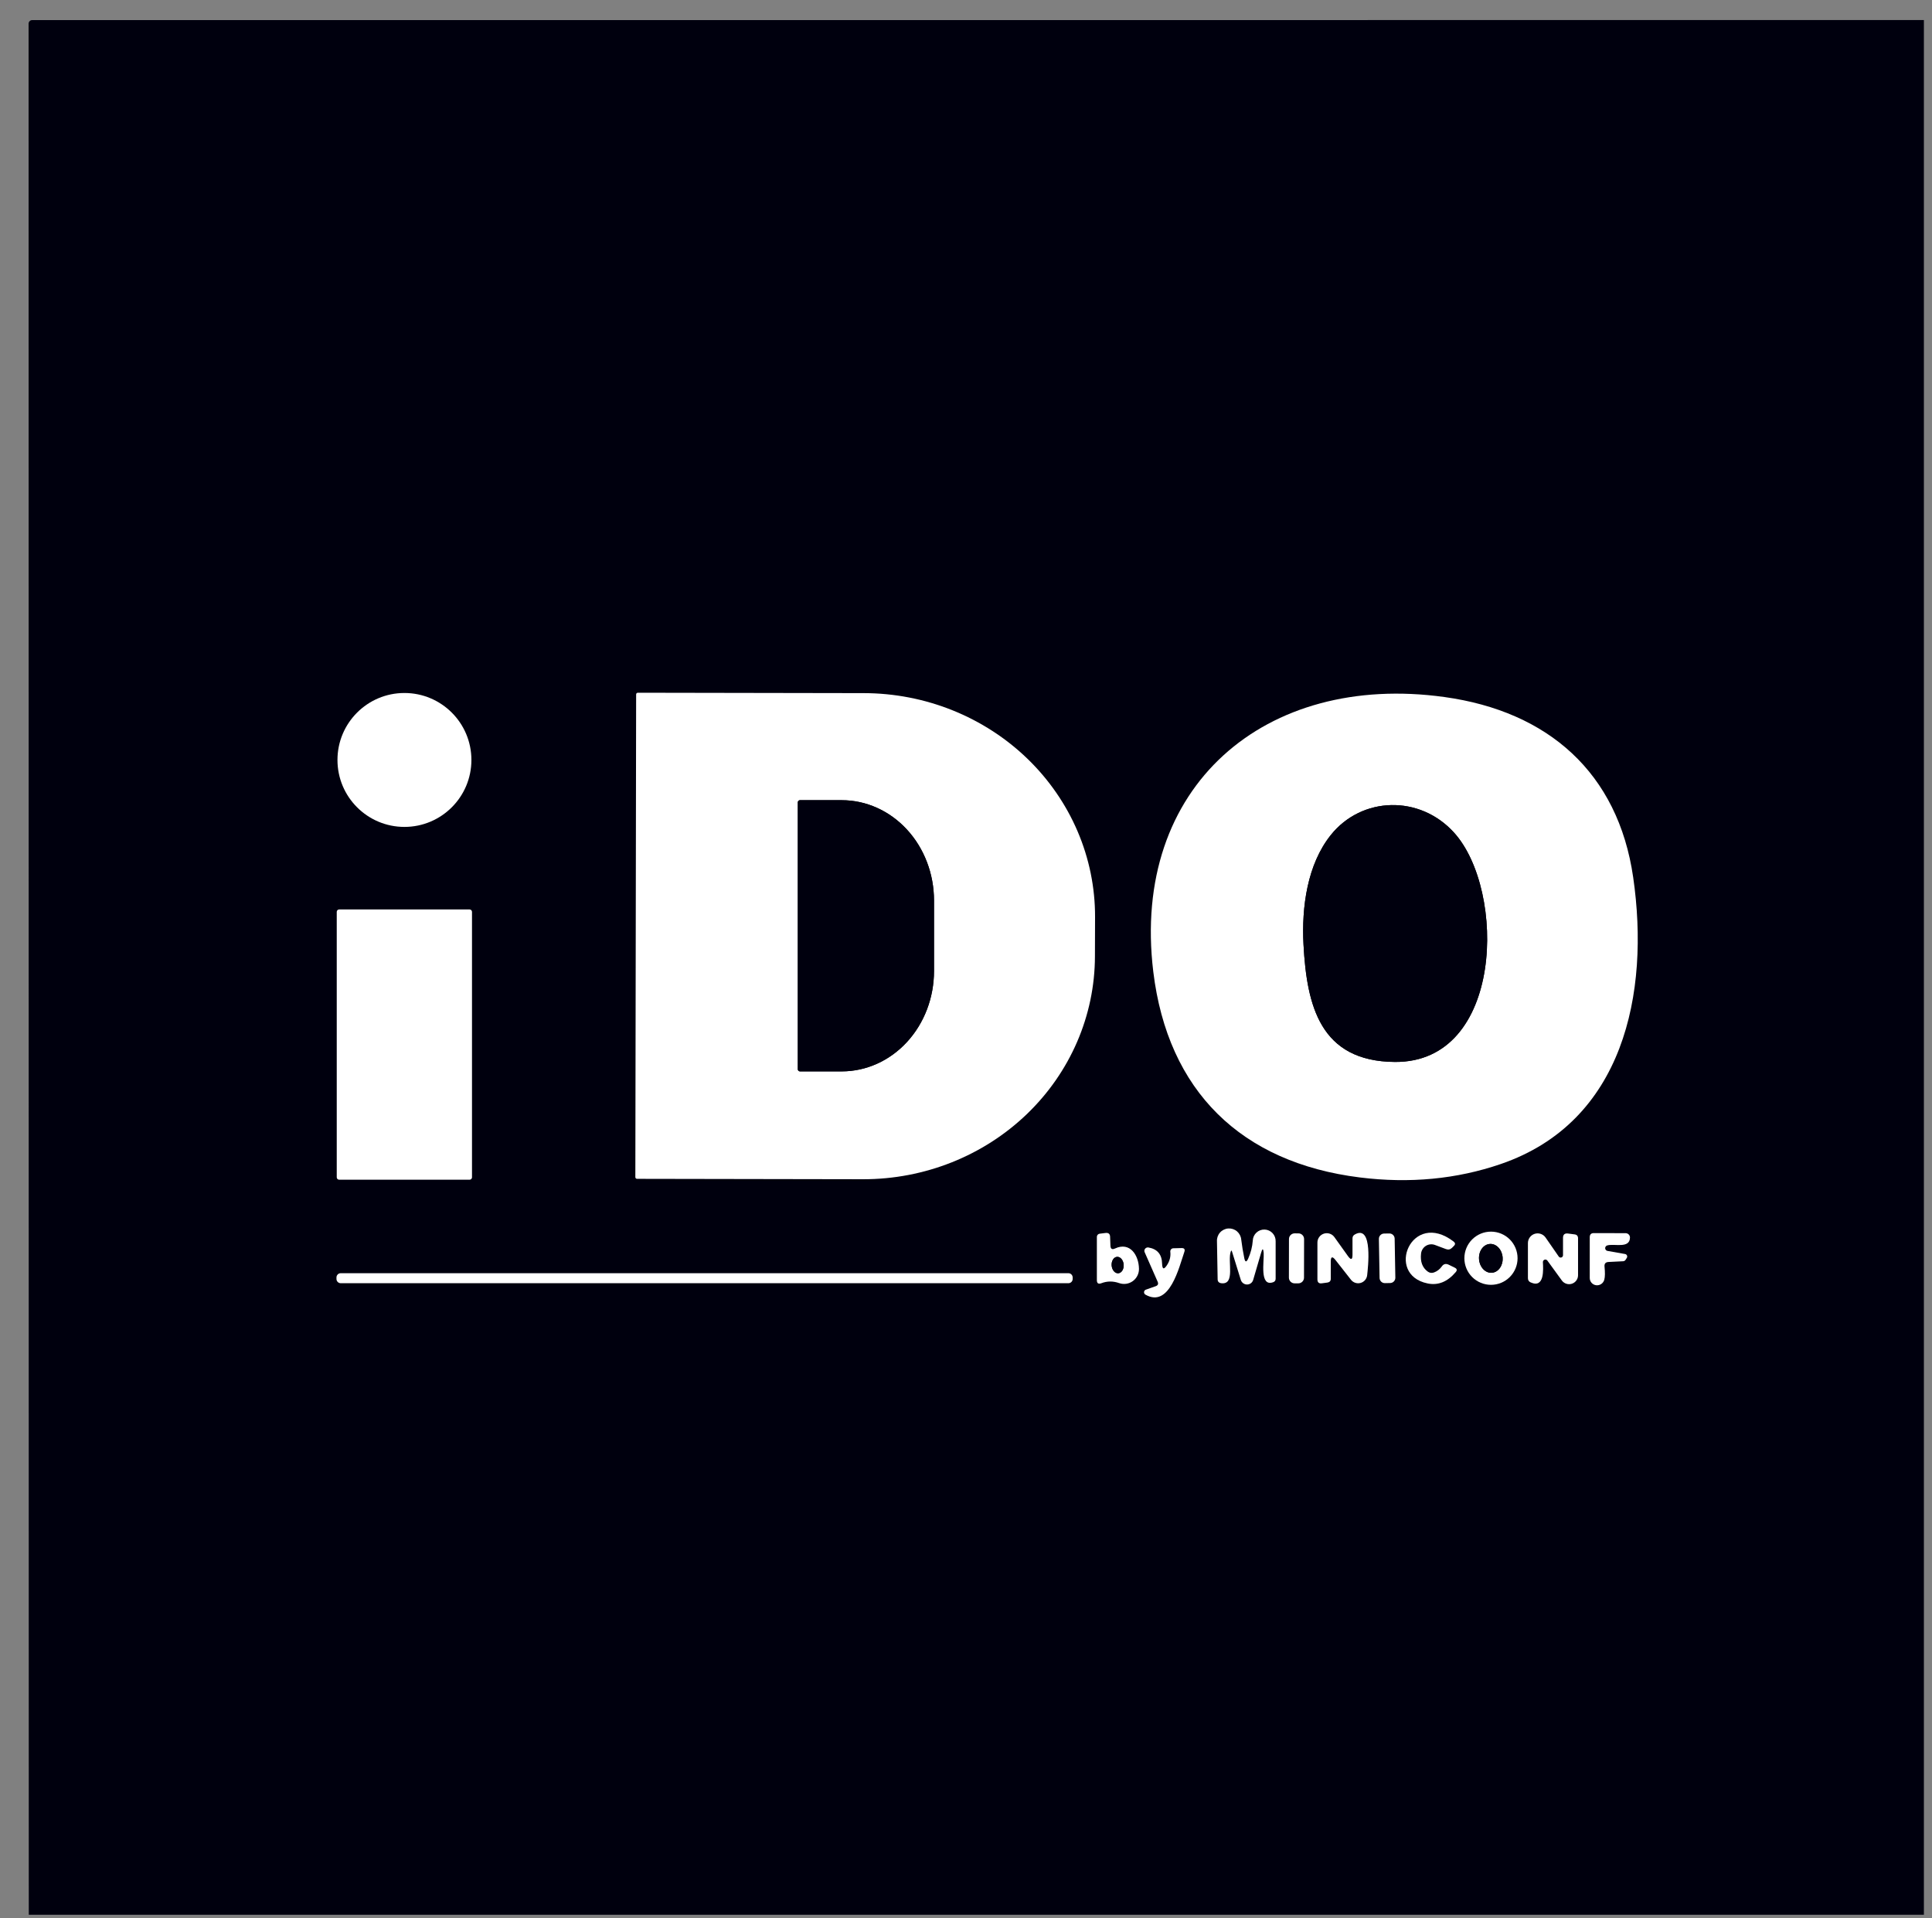 <svg width="141" height="140" viewBox="0 0 141 140" fill="none" xmlns="http://www.w3.org/2000/svg">
<rect x="0" y="0" width="141" height="140" fill="#808080" stroke="none"/>
<g clip-path="url(#clip0_17_13234)">
<path d="M46.426 50.681L46.368 85.915C46.368 85.947 46.381 85.978 46.403 86.001C46.426 86.024 46.457 86.037 46.49 86.037L62.985 86.066C67.467 86.073 71.767 84.363 74.941 81.313C78.115 78.262 79.902 74.121 79.91 69.8L79.919 66.912C79.923 64.772 79.49 62.652 78.643 60.673C77.797 58.695 76.555 56.896 74.988 55.38C73.421 53.864 71.559 52.661 69.51 51.838C67.461 51.016 65.263 50.591 63.044 50.588L46.548 50.559C46.516 50.559 46.485 50.571 46.462 50.594C46.439 50.617 46.426 50.648 46.426 50.681Z" stroke="#00000E" stroke-width="0.975"/>
<path d="M34.404 55.465C34.404 54.169 33.889 52.926 32.972 52.01C32.056 51.093 30.812 50.578 29.516 50.578C28.22 50.578 26.977 51.093 26.061 52.01C25.144 52.926 24.629 54.169 24.629 55.465C24.629 56.761 25.144 58.005 26.061 58.921C26.977 59.837 28.22 60.352 29.516 60.352C30.812 60.352 32.056 59.837 32.972 58.921C33.889 58.005 34.404 56.761 34.404 55.465Z" stroke="#00000E" stroke-width="0.975"/>
<path d="M119.192 64.03C118.085 56.397 112.988 51.92 105.409 50.871C92.337 49.061 82.534 57.387 84.168 70.917C85.226 79.643 90.596 84.857 99.239 85.935C102.877 86.388 106.311 86.061 109.535 84.954C118.485 81.881 120.421 72.512 119.192 64.03Z" stroke="#00000E" stroke-width="0.975"/>
<path d="M34.447 66.552C34.447 66.506 34.429 66.461 34.396 66.428C34.363 66.395 34.318 66.377 34.272 66.377H24.751C24.704 66.377 24.66 66.395 24.627 66.428C24.594 66.461 24.576 66.506 24.576 66.552V85.926C24.576 85.972 24.594 86.017 24.627 86.05C24.66 86.083 24.704 86.101 24.751 86.101H34.272C34.318 86.101 34.363 86.083 34.396 86.05C34.429 86.017 34.447 85.972 34.447 85.926V66.552Z" stroke="#00000E" stroke-width="0.975"/>
<path d="M83.124 92.603C83.109 91.617 82.475 90.612 81.378 91.12C81.163 91.222 81.051 91.154 81.041 90.915L81.017 90.271C81.012 90.056 80.9 89.964 80.685 89.988L80.251 90.042C80.195 90.05 80.144 90.078 80.107 90.12C80.071 90.162 80.051 90.216 80.051 90.271V93.432C80.051 93.661 80.158 93.739 80.378 93.656C80.797 93.495 81.231 93.49 81.675 93.646C81.841 93.704 82.018 93.722 82.191 93.697C82.365 93.672 82.53 93.605 82.672 93.503C82.814 93.4 82.93 93.265 83.008 93.108C83.087 92.951 83.127 92.778 83.124 92.603Z" stroke="#00000E" stroke-width="0.975"/>
<path d="M89.913 91.343L90.557 93.416C90.588 93.513 90.648 93.598 90.731 93.658C90.813 93.718 90.912 93.751 91.013 93.75C91.115 93.749 91.213 93.716 91.293 93.655C91.374 93.594 91.432 93.508 91.459 93.411L92.04 91.426C92.132 91.099 92.196 91.104 92.225 91.445C92.269 92.026 91.898 93.948 92.918 93.582C93.04 93.538 93.098 93.455 93.098 93.323V90.602C93.106 90.38 93.025 90.165 92.875 90.003C92.724 89.841 92.515 89.746 92.293 89.738C92.072 89.731 91.857 89.811 91.695 89.962C91.533 90.113 91.438 90.322 91.43 90.543C91.396 90.997 91.284 91.436 91.094 91.86C90.967 92.138 90.874 92.128 90.811 91.831C90.718 91.387 90.645 90.933 90.586 90.465C90.565 90.234 90.454 90.02 90.277 89.869C90.1 89.719 89.871 89.644 89.639 89.66C89.407 89.677 89.191 89.784 89.037 89.958C88.883 90.132 88.804 90.36 88.816 90.592L88.865 93.362C88.865 93.533 88.952 93.63 89.123 93.655C90.186 93.796 89.567 92.036 89.825 91.338C89.86 91.25 89.889 91.25 89.913 91.343Z" stroke="#00000E" stroke-width="0.975"/>
<path d="M95.174 90.433C95.174 90.379 95.163 90.325 95.142 90.275C95.121 90.224 95.091 90.179 95.053 90.14C95.014 90.101 94.969 90.071 94.918 90.05C94.868 90.029 94.814 90.018 94.76 90.018L94.487 90.018C94.432 90.017 94.378 90.028 94.328 90.049C94.278 90.07 94.232 90.1 94.193 90.138C94.155 90.177 94.124 90.223 94.103 90.273C94.082 90.323 94.071 90.377 94.071 90.431L94.066 93.251C94.066 93.305 94.077 93.359 94.098 93.409C94.118 93.46 94.149 93.505 94.187 93.544C94.226 93.582 94.271 93.613 94.322 93.634C94.372 93.655 94.426 93.666 94.48 93.666L94.753 93.666C94.808 93.666 94.862 93.656 94.912 93.635C94.962 93.614 95.008 93.584 95.047 93.545C95.085 93.507 95.116 93.461 95.137 93.411C95.158 93.361 95.168 93.307 95.169 93.252L95.174 90.433Z" stroke="#00000E" stroke-width="0.975"/>
<path d="M97.463 91.959L98.595 93.402C98.677 93.508 98.789 93.586 98.916 93.627C99.043 93.668 99.18 93.67 99.308 93.632C99.436 93.594 99.549 93.518 99.634 93.415C99.718 93.311 99.769 93.184 99.78 93.051C99.824 92.612 100.229 89.325 98.873 90.1C98.761 90.164 98.707 90.256 98.707 90.388V91.573C98.707 91.949 98.6 91.983 98.38 91.681L97.385 90.29C97.301 90.172 97.182 90.084 97.044 90.039C96.906 89.993 96.758 89.993 96.62 90.037C96.482 90.082 96.361 90.169 96.276 90.287C96.191 90.404 96.146 90.546 96.147 90.691V93.373C96.147 93.597 96.259 93.695 96.478 93.661L96.878 93.607C97.039 93.583 97.122 93.49 97.122 93.329V92.076C97.122 91.71 97.234 91.671 97.463 91.959Z" stroke="#00000E" stroke-width="0.975"/>
<path d="M101.784 90.402C101.783 90.351 101.773 90.302 101.752 90.255C101.732 90.209 101.703 90.167 101.667 90.132C101.63 90.096 101.587 90.069 101.54 90.05C101.493 90.032 101.443 90.023 101.392 90.023L101.012 90.03C100.91 90.032 100.812 90.074 100.741 90.148C100.67 90.221 100.632 90.32 100.633 90.422L100.683 93.27C100.684 93.321 100.695 93.371 100.715 93.417C100.735 93.463 100.764 93.505 100.801 93.54C100.837 93.576 100.88 93.603 100.927 93.622C100.974 93.64 101.024 93.65 101.075 93.649L101.455 93.642C101.558 93.64 101.655 93.598 101.726 93.524C101.797 93.451 101.836 93.352 101.834 93.25L101.784 90.402Z" stroke="#00000E" stroke-width="0.975"/>
<path d="M104.721 90.86L105.531 91.163C105.701 91.226 105.848 91.192 105.975 91.065L106.111 90.928C106.223 90.816 106.214 90.714 106.092 90.616C103.019 88.256 101.043 93.021 104.185 93.67C104.95 93.831 105.638 93.552 106.243 92.84C106.355 92.709 106.335 92.601 106.179 92.523L105.731 92.304C105.521 92.201 105.35 92.245 105.219 92.436C105.072 92.64 104.882 92.787 104.648 92.87C104.487 92.928 104.336 92.904 104.194 92.801C103.804 92.514 103.643 92.075 103.711 91.484C103.724 91.371 103.763 91.261 103.825 91.164C103.886 91.067 103.968 90.986 104.066 90.925C104.163 90.865 104.273 90.828 104.386 90.817C104.5 90.805 104.614 90.82 104.721 90.86Z" stroke="#00000E" stroke-width="0.975"/>
<path d="M110.754 91.832C110.754 91.317 110.55 90.823 110.186 90.459C109.822 90.095 109.328 89.891 108.813 89.891C108.298 89.891 107.805 90.095 107.441 90.459C107.076 90.823 106.872 91.317 106.872 91.832C106.872 92.087 106.922 92.339 107.02 92.575C107.117 92.81 107.26 93.024 107.441 93.204C107.621 93.385 107.835 93.528 108.07 93.625C108.306 93.723 108.558 93.773 108.813 93.773C109.328 93.773 109.822 93.569 110.186 93.204C110.55 92.84 110.754 92.347 110.754 91.832Z" stroke="#00000E" stroke-width="0.975"/>
<path d="M112.93 92.003L113.983 93.452C114.064 93.565 114.178 93.649 114.309 93.692C114.441 93.736 114.583 93.737 114.715 93.694C114.846 93.652 114.961 93.569 115.043 93.457C115.125 93.345 115.168 93.21 115.168 93.072V90.379C115.168 90.209 115.085 90.111 114.915 90.091L114.432 90.028C114.193 89.999 114.071 90.106 114.071 90.345V91.618C114.07 91.653 114.058 91.688 114.037 91.716C114.015 91.744 113.986 91.765 113.952 91.776C113.918 91.787 113.882 91.787 113.848 91.776C113.814 91.765 113.785 91.744 113.764 91.716L112.798 90.321C112.712 90.197 112.589 90.105 112.447 90.056C112.305 90.007 112.151 90.005 112.008 90.049C111.864 90.094 111.739 90.183 111.649 90.304C111.56 90.424 111.511 90.57 111.51 90.721V93.286C111.51 93.437 111.579 93.54 111.715 93.598C112.739 94.052 112.627 92.608 112.603 92.121C112.6 92.081 112.611 92.042 112.632 92.01C112.654 91.977 112.685 91.952 112.722 91.939C112.759 91.925 112.799 91.924 112.837 91.936C112.874 91.948 112.907 91.972 112.93 92.003Z" stroke="#00000E" stroke-width="0.975"/>
<path d="M117.275 90.905C117.768 90.73 118.943 91.169 118.958 90.325C118.959 90.283 118.951 90.241 118.935 90.202C118.92 90.163 118.897 90.128 118.867 90.098C118.838 90.068 118.802 90.044 118.764 90.028C118.725 90.011 118.683 90.003 118.641 90.003L116.329 89.998C116.124 89.993 116.022 90.096 116.022 90.301V93.266C116.02 93.398 116.067 93.526 116.154 93.625C116.241 93.724 116.361 93.787 116.493 93.803C116.624 93.819 116.757 93.785 116.866 93.71C116.976 93.634 117.053 93.521 117.085 93.393C117.139 93.188 117.144 92.871 117.1 92.442C117.08 92.227 117.178 92.115 117.392 92.105L118.456 92.052C118.539 92.047 118.602 92.008 118.646 91.934L118.729 91.803C118.744 91.777 118.753 91.748 118.755 91.718C118.757 91.688 118.751 91.658 118.739 91.63C118.726 91.603 118.707 91.579 118.683 91.561C118.66 91.542 118.632 91.53 118.602 91.525L117.31 91.296C117.267 91.286 117.228 91.264 117.199 91.231C117.17 91.198 117.152 91.157 117.148 91.113C117.144 91.07 117.155 91.026 117.178 90.988C117.201 90.951 117.235 90.922 117.275 90.905Z" stroke="#00000E" stroke-width="0.975"/>
<path d="M84.811 92.226C84.797 91.548 84.46 91.158 83.811 91.046C83.767 91.039 83.721 91.044 83.678 91.061C83.636 91.077 83.599 91.105 83.571 91.14C83.543 91.175 83.525 91.218 83.519 91.262C83.514 91.306 83.52 91.351 83.538 91.392L84.49 93.553C84.553 93.704 84.509 93.811 84.353 93.87L83.631 94.124C83.594 94.136 83.561 94.158 83.537 94.189C83.512 94.219 83.497 94.256 83.494 94.295C83.49 94.334 83.498 94.373 83.516 94.408C83.534 94.442 83.563 94.471 83.597 94.49C85.363 95.494 86.06 92.446 86.436 91.368C86.499 91.178 86.431 91.085 86.231 91.09L85.626 91.105C85.595 91.106 85.565 91.113 85.537 91.127C85.509 91.14 85.484 91.16 85.464 91.183C85.444 91.207 85.429 91.235 85.42 91.265C85.411 91.295 85.408 91.327 85.411 91.358C85.45 91.7 85.372 92.022 85.172 92.329C84.943 92.68 84.826 92.646 84.811 92.226Z" stroke="#00000E" stroke-width="0.975"/>
<path d="M78.285 93.236C78.285 93.153 78.253 93.074 78.194 93.015C78.135 92.957 78.056 92.924 77.973 92.924H24.868C24.785 92.924 24.706 92.957 24.647 93.015C24.589 93.074 24.556 93.153 24.556 93.236V93.343C24.556 93.426 24.589 93.505 24.647 93.564C24.706 93.623 24.785 93.655 24.868 93.655H77.973C78.056 93.655 78.135 93.623 78.194 93.564C78.253 93.505 78.285 93.426 78.285 93.343V93.236Z" stroke="#00000E" stroke-width="0.975"/>
<path d="M58.225 58.558V78.039C58.225 78.059 58.229 78.08 58.237 78.099C58.245 78.117 58.256 78.135 58.27 78.149C58.285 78.164 58.302 78.175 58.321 78.183C58.34 78.191 58.36 78.195 58.381 78.195H61.429C63.216 78.195 64.929 77.424 66.192 76.051C67.455 74.678 68.165 72.816 68.165 70.874V65.723C68.165 63.782 67.455 61.92 66.192 60.547C64.929 59.174 63.216 58.402 61.429 58.402H58.381C58.339 58.402 58.3 58.419 58.27 58.448C58.241 58.477 58.225 58.517 58.225 58.558Z" stroke="#00000E" stroke-width="0.975"/>
<path d="M106.126 60.777C103.619 57.997 99.375 58.118 97.117 60.952C95.41 63.093 94.986 66.191 95.132 68.942C95.371 73.385 96.337 77.472 101.809 77.506C109.74 77.555 109.935 65.001 106.126 60.777Z" stroke="#00000E" stroke-width="0.975"/>
<path d="M81.615 92.928C81.731 92.918 81.838 92.847 81.911 92.728C81.984 92.609 82.018 92.454 82.006 92.295C81.993 92.136 81.935 91.988 81.844 91.882C81.753 91.777 81.637 91.722 81.521 91.731C81.405 91.741 81.299 91.812 81.225 91.931C81.152 92.05 81.118 92.205 81.13 92.364C81.143 92.523 81.201 92.671 81.292 92.777C81.383 92.882 81.499 92.937 81.615 92.928Z" stroke="#00000E" stroke-width="0.975"/>
<path d="M108.879 92.892C108.992 92.884 109.102 92.849 109.203 92.789C109.303 92.729 109.393 92.644 109.466 92.541C109.539 92.438 109.594 92.317 109.628 92.187C109.662 92.056 109.674 91.918 109.664 91.78C109.645 91.501 109.535 91.24 109.359 91.055C109.183 90.87 108.956 90.775 108.728 90.791C108.615 90.799 108.505 90.834 108.404 90.894C108.304 90.955 108.214 91.039 108.141 91.142C108.068 91.246 108.013 91.366 107.979 91.497C107.945 91.627 107.932 91.766 107.942 91.903C107.962 92.182 108.072 92.443 108.248 92.628C108.423 92.814 108.65 92.909 108.879 92.892Z" stroke="#00000E" stroke-width="0.975"/>
<path d="M140.409 1.463V139.747H2.1L2.086 1.731C2.086 1.661 2.113 1.594 2.162 1.545C2.21 1.496 2.276 1.468 2.344 1.468L140.409 1.463ZM46.426 50.681L46.368 85.915C46.368 85.947 46.381 85.978 46.404 86.001C46.426 86.024 46.457 86.037 46.49 86.037L62.985 86.066C67.467 86.073 71.767 84.363 74.941 81.313C78.115 78.263 79.902 74.121 79.91 69.8L79.919 66.913C79.923 64.772 79.49 62.652 78.643 60.674C77.797 58.695 76.555 56.896 74.988 55.38C73.421 53.864 71.559 52.661 69.51 51.839C67.461 51.016 65.263 50.591 63.044 50.588L46.548 50.559C46.516 50.559 46.485 50.572 46.462 50.594C46.439 50.617 46.426 50.648 46.426 50.681ZM34.404 55.465C34.404 54.169 33.889 52.926 32.972 52.01C32.056 51.093 30.812 50.578 29.516 50.578C28.22 50.578 26.977 51.093 26.061 52.01C25.144 52.926 24.629 54.169 24.629 55.465C24.629 56.762 25.144 58.005 26.061 58.921C26.977 59.838 28.22 60.353 29.516 60.353C30.812 60.353 32.056 59.838 32.972 58.921C33.889 58.005 34.404 56.762 34.404 55.465ZM119.192 64.03C118.085 56.397 112.988 51.92 105.409 50.871C92.337 49.061 82.534 57.387 84.168 70.917C85.226 79.643 90.596 84.857 99.239 85.935C102.877 86.388 106.311 86.061 109.535 84.954C118.485 81.882 120.421 72.512 119.192 64.03ZM34.447 66.552C34.447 66.505 34.429 66.461 34.396 66.428C34.363 66.395 34.318 66.376 34.272 66.376H24.751C24.705 66.376 24.66 66.395 24.627 66.428C24.594 66.461 24.576 66.505 24.576 66.552V85.925C24.576 85.971 24.594 86.016 24.627 86.049C24.66 86.082 24.705 86.1 24.751 86.1H34.272C34.318 86.1 34.363 86.082 34.396 86.049C34.429 86.016 34.447 85.971 34.447 85.925V66.552ZM83.124 92.602C83.109 91.617 82.475 90.612 81.378 91.119C81.163 91.222 81.051 91.153 81.041 90.914L81.017 90.271C81.012 90.056 80.9 89.963 80.685 89.988L80.251 90.041C80.195 90.05 80.144 90.077 80.107 90.12C80.071 90.162 80.051 90.215 80.051 90.271V93.431C80.051 93.66 80.158 93.738 80.378 93.656C80.797 93.495 81.231 93.49 81.675 93.646C81.841 93.704 82.018 93.721 82.191 93.696C82.365 93.671 82.53 93.605 82.672 93.502C82.814 93.4 82.93 93.264 83.008 93.108C83.087 92.951 83.127 92.777 83.124 92.602ZM89.913 91.344L90.557 93.416C90.588 93.514 90.648 93.599 90.731 93.659C90.813 93.719 90.912 93.751 91.013 93.751C91.115 93.75 91.213 93.717 91.293 93.656C91.374 93.595 91.432 93.509 91.459 93.412L92.04 91.427C92.132 91.1 92.196 91.105 92.225 91.446C92.269 92.026 91.898 93.948 92.918 93.582C93.04 93.538 93.098 93.456 93.098 93.324V90.602C93.106 90.381 93.025 90.166 92.875 90.004C92.724 89.842 92.515 89.747 92.293 89.739C92.072 89.731 91.857 89.812 91.695 89.963C91.533 90.114 91.438 90.323 91.43 90.544C91.396 90.997 91.284 91.436 91.094 91.861C90.967 92.139 90.874 92.129 90.811 91.831C90.718 91.388 90.645 90.934 90.586 90.466C90.565 90.234 90.454 90.02 90.277 89.87C90.1 89.719 89.871 89.644 89.639 89.661C89.407 89.678 89.191 89.784 89.037 89.959C88.883 90.133 88.804 90.36 88.816 90.593L88.865 93.363C88.865 93.534 88.952 93.631 89.123 93.656C90.186 93.797 89.567 92.036 89.825 91.339C89.86 91.251 89.889 91.251 89.913 91.344ZM95.174 90.433C95.174 90.378 95.163 90.324 95.142 90.274C95.121 90.224 95.091 90.178 95.053 90.139C95.014 90.101 94.969 90.07 94.918 90.049C94.868 90.028 94.814 90.017 94.76 90.017L94.487 90.017C94.432 90.017 94.378 90.027 94.328 90.048C94.278 90.069 94.232 90.099 94.193 90.138C94.155 90.176 94.124 90.222 94.103 90.272C94.082 90.322 94.071 90.376 94.071 90.431L94.066 93.25C94.066 93.304 94.077 93.358 94.098 93.408C94.118 93.459 94.149 93.504 94.187 93.543C94.226 93.582 94.271 93.612 94.322 93.633C94.372 93.654 94.426 93.665 94.48 93.665L94.753 93.665C94.808 93.666 94.862 93.655 94.912 93.634C94.962 93.614 95.008 93.583 95.047 93.545C95.085 93.506 95.116 93.46 95.137 93.41C95.158 93.36 95.168 93.306 95.169 93.252L95.174 90.433ZM97.463 91.958L98.595 93.402C98.677 93.507 98.789 93.586 98.916 93.627C99.043 93.668 99.18 93.669 99.308 93.631C99.436 93.594 99.549 93.518 99.634 93.414C99.718 93.311 99.769 93.184 99.78 93.051C99.824 92.612 100.229 89.324 98.873 90.1C98.761 90.163 98.707 90.256 98.707 90.388V91.573C98.707 91.948 98.6 91.983 98.38 91.68L97.385 90.29C97.301 90.172 97.182 90.084 97.044 90.038C96.906 89.993 96.758 89.992 96.62 90.037C96.482 90.081 96.361 90.169 96.276 90.286C96.191 90.403 96.146 90.545 96.147 90.69V93.373C96.147 93.597 96.259 93.695 96.478 93.66L96.878 93.607C97.039 93.582 97.122 93.49 97.122 93.329V92.075C97.122 91.709 97.234 91.67 97.463 91.958ZM101.784 90.402C101.783 90.352 101.773 90.302 101.752 90.255C101.732 90.209 101.703 90.167 101.667 90.132C101.63 90.097 101.587 90.069 101.54 90.05C101.493 90.032 101.443 90.023 101.392 90.024L101.012 90.03C100.91 90.032 100.812 90.074 100.741 90.148C100.67 90.221 100.632 90.32 100.633 90.422L100.683 93.27C100.684 93.321 100.695 93.371 100.715 93.417C100.735 93.464 100.764 93.506 100.801 93.541C100.837 93.576 100.88 93.603 100.927 93.622C100.974 93.641 101.024 93.65 101.075 93.649L101.455 93.642C101.558 93.64 101.655 93.598 101.726 93.525C101.797 93.451 101.836 93.352 101.834 93.25L101.784 90.402ZM104.721 90.861L105.531 91.163C105.701 91.227 105.848 91.192 105.974 91.066L106.111 90.929C106.223 90.817 106.213 90.715 106.092 90.617C103.019 88.256 101.043 93.022 104.184 93.67C104.95 93.831 105.638 93.553 106.243 92.841C106.355 92.709 106.335 92.602 106.179 92.524L105.731 92.305C105.521 92.202 105.35 92.246 105.219 92.436C105.072 92.641 104.882 92.787 104.648 92.87C104.487 92.929 104.336 92.904 104.194 92.802C103.804 92.514 103.643 92.075 103.711 91.485C103.724 91.371 103.763 91.261 103.825 91.165C103.886 91.068 103.968 90.986 104.066 90.926C104.163 90.866 104.273 90.829 104.386 90.817C104.5 90.806 104.614 90.821 104.721 90.861ZM110.754 91.831C110.754 91.317 110.55 90.823 110.186 90.459C109.822 90.095 109.328 89.89 108.813 89.89C108.298 89.89 107.805 90.095 107.441 90.459C107.076 90.823 106.872 91.317 106.872 91.831C106.872 92.086 106.922 92.339 107.02 92.574C107.117 92.81 107.26 93.024 107.441 93.204C107.621 93.384 107.835 93.527 108.07 93.625C108.306 93.722 108.558 93.773 108.813 93.773C109.328 93.773 109.822 93.568 110.186 93.204C110.55 92.84 110.754 92.346 110.754 91.831ZM112.93 92.002L113.983 93.451C114.064 93.563 114.178 93.647 114.309 93.691C114.441 93.734 114.583 93.735 114.715 93.693C114.846 93.65 114.961 93.567 115.043 93.456C115.125 93.344 115.168 93.209 115.168 93.07V90.378C115.168 90.207 115.085 90.11 114.915 90.09L114.432 90.027C114.193 89.998 114.071 90.105 114.071 90.344V91.617C114.07 91.652 114.058 91.686 114.037 91.715C114.015 91.743 113.986 91.764 113.952 91.775C113.918 91.785 113.882 91.785 113.848 91.775C113.814 91.764 113.785 91.743 113.764 91.714L112.798 90.319C112.712 90.196 112.589 90.103 112.447 90.055C112.305 90.006 112.151 90.004 112.008 90.048C111.864 90.093 111.739 90.182 111.649 90.302C111.56 90.423 111.511 90.569 111.51 90.719V93.285C111.51 93.436 111.579 93.538 111.715 93.597C112.739 94.051 112.627 92.607 112.603 92.119C112.6 92.08 112.611 92.041 112.632 92.008C112.654 91.975 112.685 91.951 112.722 91.937C112.759 91.924 112.799 91.923 112.837 91.935C112.874 91.947 112.907 91.97 112.93 92.002ZM117.275 90.905C117.768 90.729 118.944 91.168 118.958 90.324C118.959 90.282 118.951 90.24 118.935 90.201C118.92 90.162 118.897 90.127 118.867 90.097C118.838 90.067 118.802 90.043 118.764 90.027C118.725 90.011 118.683 90.002 118.641 90.002L116.329 89.998C116.124 89.993 116.022 90.095 116.022 90.3V93.265C116.02 93.397 116.067 93.525 116.154 93.624C116.241 93.723 116.361 93.787 116.493 93.802C116.624 93.818 116.757 93.785 116.866 93.709C116.976 93.633 117.053 93.521 117.085 93.392C117.139 93.187 117.144 92.87 117.1 92.441C117.08 92.226 117.178 92.114 117.392 92.105L118.456 92.051C118.539 92.046 118.602 92.007 118.646 91.934L118.729 91.802C118.744 91.776 118.753 91.747 118.755 91.717C118.757 91.687 118.751 91.657 118.739 91.63C118.726 91.602 118.707 91.578 118.683 91.56C118.66 91.542 118.632 91.529 118.602 91.524L117.31 91.295C117.267 91.286 117.228 91.263 117.199 91.23C117.17 91.197 117.152 91.156 117.148 91.112C117.144 91.069 117.155 91.025 117.178 90.988C117.201 90.95 117.235 90.921 117.275 90.905ZM84.811 92.226C84.797 91.549 84.46 91.158 83.812 91.046C83.767 91.039 83.721 91.044 83.678 91.061C83.636 91.077 83.599 91.105 83.571 91.14C83.543 91.176 83.525 91.218 83.519 91.262C83.514 91.306 83.52 91.352 83.538 91.392L84.49 93.553C84.553 93.704 84.509 93.812 84.353 93.87L83.631 94.124C83.594 94.136 83.561 94.159 83.537 94.189C83.512 94.219 83.497 94.257 83.494 94.295C83.49 94.334 83.498 94.374 83.516 94.408C83.535 94.442 83.563 94.471 83.597 94.49C85.363 95.494 86.06 92.446 86.436 91.368C86.499 91.178 86.431 91.085 86.231 91.09L85.626 91.105C85.595 91.106 85.565 91.113 85.537 91.127C85.509 91.14 85.485 91.16 85.464 91.183C85.444 91.207 85.429 91.235 85.42 91.265C85.411 91.295 85.408 91.327 85.411 91.358C85.45 91.7 85.372 92.022 85.172 92.329C84.943 92.68 84.826 92.646 84.811 92.226ZM78.285 93.236C78.285 93.153 78.253 93.074 78.194 93.015C78.135 92.957 78.056 92.924 77.973 92.924H24.868C24.785 92.924 24.706 92.957 24.648 93.015C24.589 93.074 24.556 93.153 24.556 93.236V93.343C24.556 93.426 24.589 93.506 24.648 93.564C24.706 93.623 24.785 93.656 24.868 93.656H77.973C78.056 93.656 78.135 93.623 78.194 93.564C78.253 93.506 78.285 93.426 78.285 93.343V93.236Z" fill="#00000E"/>
<path d="M46.426 50.681C46.426 50.648 46.439 50.617 46.462 50.594C46.485 50.571 46.516 50.559 46.548 50.559L63.044 50.588C65.263 50.591 67.461 51.016 69.51 51.838C71.559 52.661 73.421 53.864 74.988 55.38C76.555 56.896 77.797 58.695 78.643 60.673C79.49 62.652 79.923 64.772 79.919 66.912L79.91 69.8C79.902 74.121 78.115 78.262 74.941 81.313C71.767 84.363 67.467 86.073 62.985 86.066L46.49 86.037C46.457 86.037 46.426 86.024 46.404 86.001C46.381 85.978 46.368 85.947 46.368 85.915L46.426 50.681ZM58.225 58.557V78.038C58.225 78.058 58.229 78.079 58.237 78.098C58.245 78.117 58.256 78.134 58.27 78.148C58.285 78.163 58.302 78.174 58.321 78.182C58.34 78.19 58.36 78.194 58.381 78.194H61.429C63.216 78.194 64.929 77.423 66.192 76.05C67.455 74.677 68.165 72.815 68.165 70.873V65.722C68.165 63.781 67.455 61.919 66.192 60.546C64.929 59.173 63.216 58.401 61.429 58.401H58.381C58.339 58.401 58.3 58.418 58.27 58.447C58.241 58.476 58.225 58.516 58.225 58.557Z" fill="white"/>
<path d="M29.516 60.352C32.215 60.352 34.404 58.164 34.404 55.465C34.404 52.766 32.215 50.578 29.516 50.578C26.817 50.578 24.629 52.766 24.629 55.465C24.629 58.164 26.817 60.352 29.516 60.352Z" fill="white"/>
<path d="M105.409 50.871C112.988 51.92 118.085 56.397 119.192 64.03C120.421 72.512 118.485 81.881 109.535 84.954C106.311 86.061 102.877 86.388 99.239 85.935C90.596 84.857 85.226 79.643 84.168 70.917C82.534 57.387 92.337 49.061 105.409 50.871ZM106.126 60.777C103.619 57.997 99.375 58.119 97.117 60.953C95.41 63.094 94.986 66.191 95.132 68.942C95.371 73.385 96.337 77.472 101.809 77.506C109.74 77.555 109.935 65.001 106.126 60.777Z" fill="white"/>
<path d="M58.225 58.558C58.225 58.517 58.241 58.477 58.27 58.448C58.3 58.419 58.339 58.402 58.381 58.402H61.429C63.216 58.402 64.929 59.174 66.192 60.547C67.455 61.92 68.165 63.782 68.165 65.723V70.874C68.165 72.816 67.455 74.678 66.192 76.051C64.929 77.424 63.216 78.195 61.429 78.195H58.381C58.36 78.195 58.34 78.191 58.321 78.183C58.302 78.175 58.285 78.164 58.27 78.149C58.256 78.135 58.245 78.117 58.237 78.099C58.229 78.08 58.225 78.059 58.225 78.039V58.558Z" fill="#00000E"/>
<path d="M106.126 60.777C109.935 65.001 109.74 77.555 101.809 77.506C96.337 77.472 95.371 73.385 95.132 68.942C94.986 66.191 95.41 63.093 97.117 60.952C99.375 58.118 103.619 57.997 106.126 60.777Z" fill="#00000E"/>
<path d="M34.272 66.377H24.751C24.654 66.377 24.576 66.456 24.576 66.552V85.926C24.576 86.022 24.654 86.101 24.751 86.101H34.272C34.369 86.101 34.447 86.022 34.447 85.926V66.552C34.447 66.456 34.369 66.377 34.272 66.377Z" fill="white"/>
<path d="M81.378 91.12C82.475 90.612 83.109 91.617 83.124 92.603C83.127 92.778 83.087 92.951 83.008 93.108C82.93 93.265 82.814 93.4 82.672 93.503C82.53 93.605 82.365 93.672 82.191 93.697C82.018 93.722 81.841 93.704 81.675 93.646C81.231 93.49 80.797 93.495 80.378 93.656C80.158 93.739 80.051 93.661 80.051 93.432V90.271C80.051 90.216 80.071 90.162 80.107 90.12C80.144 90.078 80.195 90.05 80.251 90.042L80.685 89.988C80.9 89.964 81.012 90.056 81.017 90.271L81.041 90.915C81.051 91.154 81.163 91.222 81.378 91.12ZM81.615 92.927C81.731 92.918 81.838 92.847 81.911 92.728C81.984 92.609 82.018 92.454 82.006 92.295C81.993 92.136 81.935 91.988 81.844 91.882C81.753 91.776 81.637 91.722 81.521 91.731C81.405 91.74 81.299 91.812 81.225 91.931C81.152 92.049 81.118 92.205 81.13 92.364C81.143 92.522 81.201 92.671 81.292 92.777C81.383 92.882 81.499 92.936 81.615 92.927Z" fill="white"/>
<path d="M89.825 91.338C89.567 92.036 90.186 93.796 89.123 93.655C88.952 93.63 88.865 93.533 88.865 93.362L88.816 90.592C88.804 90.36 88.883 90.132 89.037 89.958C89.191 89.784 89.407 89.677 89.639 89.66C89.871 89.644 90.1 89.719 90.277 89.869C90.454 90.02 90.565 90.234 90.586 90.465C90.645 90.933 90.718 91.387 90.811 91.831C90.874 92.128 90.967 92.138 91.094 91.86C91.284 91.436 91.396 90.997 91.43 90.543C91.438 90.322 91.533 90.113 91.695 89.962C91.857 89.811 92.072 89.731 92.293 89.738C92.515 89.746 92.724 89.841 92.875 90.003C93.025 90.165 93.106 90.38 93.098 90.602V93.323C93.098 93.455 93.04 93.538 92.918 93.582C91.898 93.948 92.269 92.026 92.225 91.445C92.196 91.104 92.132 91.099 92.04 91.426L91.459 93.411C91.432 93.508 91.374 93.594 91.293 93.655C91.213 93.716 91.115 93.749 91.013 93.75C90.912 93.751 90.813 93.718 90.731 93.658C90.648 93.598 90.588 93.513 90.557 93.416L89.913 91.343C89.889 91.25 89.86 91.25 89.825 91.338Z" fill="white"/>
<path d="M94.76 90.017L94.487 90.016C94.257 90.016 94.072 90.201 94.071 90.43L94.066 93.249C94.066 93.478 94.251 93.664 94.48 93.665L94.753 93.665C94.982 93.665 95.168 93.48 95.168 93.251L95.174 90.432C95.174 90.203 94.989 90.017 94.76 90.017Z" fill="white"/>
<path d="M97.122 92.076V93.329C97.122 93.49 97.039 93.583 96.878 93.607L96.478 93.661C96.259 93.695 96.147 93.597 96.147 93.373V90.691C96.146 90.546 96.191 90.404 96.276 90.287C96.361 90.169 96.482 90.082 96.62 90.037C96.758 89.993 96.906 89.993 97.044 90.039C97.182 90.084 97.301 90.172 97.385 90.29L98.38 91.681C98.6 91.983 98.707 91.949 98.707 91.573V90.388C98.707 90.256 98.761 90.164 98.873 90.1C100.229 89.325 99.824 92.612 99.78 93.051C99.769 93.184 99.718 93.311 99.634 93.415C99.549 93.518 99.436 93.594 99.308 93.632C99.18 93.67 99.043 93.668 98.916 93.627C98.789 93.586 98.677 93.508 98.595 93.402L97.463 91.959C97.234 91.671 97.122 91.71 97.122 92.076Z" fill="white"/>
<path d="M101.392 90.024L101.012 90.03C100.799 90.034 100.63 90.21 100.633 90.422L100.683 93.27C100.687 93.483 100.862 93.653 101.075 93.649L101.455 93.642C101.668 93.638 101.838 93.463 101.834 93.25L101.784 90.402C101.781 90.189 101.605 90.02 101.392 90.024Z" fill="white"/>
<path d="M104.721 90.862C104.614 90.822 104.5 90.807 104.386 90.819C104.273 90.83 104.163 90.867 104.066 90.927C103.968 90.987 103.886 91.069 103.825 91.166C103.763 91.263 103.724 91.372 103.711 91.486C103.643 92.077 103.804 92.516 104.194 92.803C104.336 92.906 104.487 92.93 104.648 92.872C104.882 92.789 105.072 92.642 105.219 92.438C105.35 92.247 105.521 92.203 105.731 92.306L106.179 92.525C106.335 92.603 106.355 92.711 106.243 92.842C105.638 93.555 104.95 93.832 104.185 93.671C101.043 93.023 103.019 88.258 106.092 90.618C106.214 90.716 106.223 90.818 106.111 90.93L105.975 91.067C105.848 91.194 105.701 91.228 105.531 91.165L104.721 90.862Z" fill="white"/>
<path d="M110.754 91.832C110.754 92.347 110.55 92.84 110.186 93.204C109.822 93.569 109.328 93.773 108.813 93.773C108.558 93.773 108.306 93.723 108.07 93.625C107.835 93.528 107.621 93.385 107.44 93.204C107.26 93.024 107.117 92.81 107.02 92.575C106.922 92.339 106.872 92.087 106.872 91.832C106.872 91.317 107.076 90.823 107.44 90.459C107.805 90.095 108.298 89.891 108.813 89.891C109.328 89.891 109.822 90.095 110.186 90.459C110.55 90.823 110.754 91.317 110.754 91.832ZM108.879 92.892C108.992 92.884 109.102 92.849 109.202 92.789C109.303 92.728 109.393 92.644 109.466 92.541C109.538 92.438 109.594 92.317 109.628 92.187C109.662 92.056 109.674 91.918 109.664 91.78C109.644 91.501 109.535 91.24 109.359 91.055C109.183 90.869 108.956 90.774 108.728 90.791C108.615 90.799 108.505 90.834 108.404 90.894C108.304 90.955 108.214 91.039 108.141 91.142C108.068 91.246 108.013 91.366 107.979 91.496C107.945 91.627 107.932 91.765 107.942 91.903C107.962 92.182 108.072 92.443 108.248 92.628C108.423 92.814 108.65 92.909 108.879 92.892Z" fill="white"/>
<path d="M112.603 92.121C112.627 92.608 112.739 94.052 111.715 93.598C111.579 93.54 111.51 93.437 111.51 93.286V90.721C111.511 90.57 111.56 90.424 111.649 90.304C111.739 90.183 111.864 90.094 112.008 90.049C112.151 90.005 112.305 90.007 112.447 90.056C112.589 90.105 112.712 90.197 112.798 90.321L113.764 91.716C113.785 91.744 113.814 91.765 113.848 91.776C113.882 91.787 113.918 91.787 113.952 91.776C113.986 91.765 114.015 91.744 114.037 91.716C114.058 91.688 114.07 91.653 114.071 91.618V90.345C114.071 90.106 114.193 89.999 114.432 90.028L114.915 90.091C115.085 90.111 115.168 90.209 115.168 90.379V93.072C115.168 93.21 115.125 93.345 115.043 93.457C114.961 93.569 114.846 93.652 114.715 93.694C114.583 93.737 114.441 93.736 114.309 93.692C114.178 93.649 114.064 93.565 113.983 93.452L112.93 92.003C112.907 91.972 112.874 91.948 112.837 91.936C112.799 91.924 112.759 91.925 112.722 91.939C112.685 91.952 112.653 91.977 112.632 92.01C112.61 92.042 112.6 92.081 112.603 92.121Z" fill="white"/>
<path d="M117.31 91.296L118.602 91.525C118.632 91.53 118.66 91.542 118.683 91.561C118.707 91.579 118.726 91.603 118.739 91.63C118.751 91.658 118.757 91.688 118.755 91.718C118.753 91.748 118.744 91.777 118.729 91.803L118.646 91.934C118.602 92.008 118.539 92.047 118.456 92.052L117.392 92.105C117.178 92.115 117.08 92.227 117.1 92.442C117.144 92.871 117.139 93.188 117.085 93.393C117.053 93.521 116.975 93.634 116.866 93.71C116.757 93.785 116.624 93.819 116.493 93.803C116.361 93.787 116.241 93.724 116.154 93.625C116.067 93.526 116.02 93.398 116.022 93.266V90.301C116.022 90.096 116.124 89.993 116.329 89.998L118.641 90.003C118.683 90.003 118.725 90.011 118.764 90.028C118.802 90.044 118.837 90.068 118.867 90.098C118.896 90.128 118.92 90.163 118.935 90.202C118.951 90.241 118.959 90.283 118.958 90.325C118.943 91.169 117.768 90.73 117.275 90.905C117.235 90.922 117.201 90.951 117.178 90.988C117.155 91.026 117.144 91.07 117.148 91.113C117.152 91.157 117.17 91.198 117.199 91.231C117.228 91.264 117.267 91.286 117.31 91.296Z" fill="white"/>
<path d="M107.942 91.903C107.984 92.483 108.403 92.926 108.879 92.892C109.354 92.858 109.706 92.36 109.664 91.779C109.623 91.199 109.204 90.756 108.728 90.79C108.252 90.824 107.901 91.322 107.942 91.903Z" fill="#00000E"/>
<path d="M85.172 92.329C85.372 92.022 85.45 91.7 85.411 91.358C85.408 91.327 85.411 91.295 85.42 91.265C85.429 91.235 85.444 91.207 85.464 91.183C85.485 91.16 85.509 91.14 85.537 91.127C85.565 91.113 85.595 91.106 85.626 91.105L86.231 91.09C86.431 91.085 86.499 91.178 86.436 91.368C86.06 92.446 85.363 95.494 83.597 94.49C83.563 94.471 83.535 94.442 83.516 94.408C83.498 94.373 83.49 94.334 83.494 94.295C83.497 94.256 83.512 94.219 83.537 94.189C83.561 94.158 83.594 94.136 83.631 94.124L84.353 93.87C84.509 93.811 84.553 93.704 84.49 93.553L83.538 91.392C83.52 91.351 83.514 91.306 83.519 91.262C83.525 91.218 83.543 91.175 83.571 91.14C83.599 91.105 83.636 91.077 83.678 91.061C83.721 91.044 83.767 91.039 83.812 91.046C84.46 91.158 84.797 91.548 84.811 92.226C84.826 92.646 84.943 92.68 85.172 92.329Z" fill="white"/>
<path d="M81.13 92.364C81.156 92.695 81.373 92.947 81.615 92.928C81.857 92.909 82.032 92.626 82.006 92.295C81.98 91.965 81.763 91.713 81.521 91.732C81.279 91.751 81.104 92.034 81.13 92.364Z" fill="#00000E"/>
<path d="M77.973 92.924H24.868C24.696 92.924 24.556 93.064 24.556 93.236V93.343C24.556 93.516 24.696 93.655 24.868 93.655H77.973C78.146 93.655 78.285 93.516 78.285 93.343V93.236C78.285 93.064 78.146 92.924 77.973 92.924Z" fill="white"/>
</g>
<defs>
<clipPath id="clip0_17_13234">
<rect width="139.494" height="139.494" fill="white" transform="translate(0.915 0.254)"/>
</clipPath>
</defs>
</svg>
